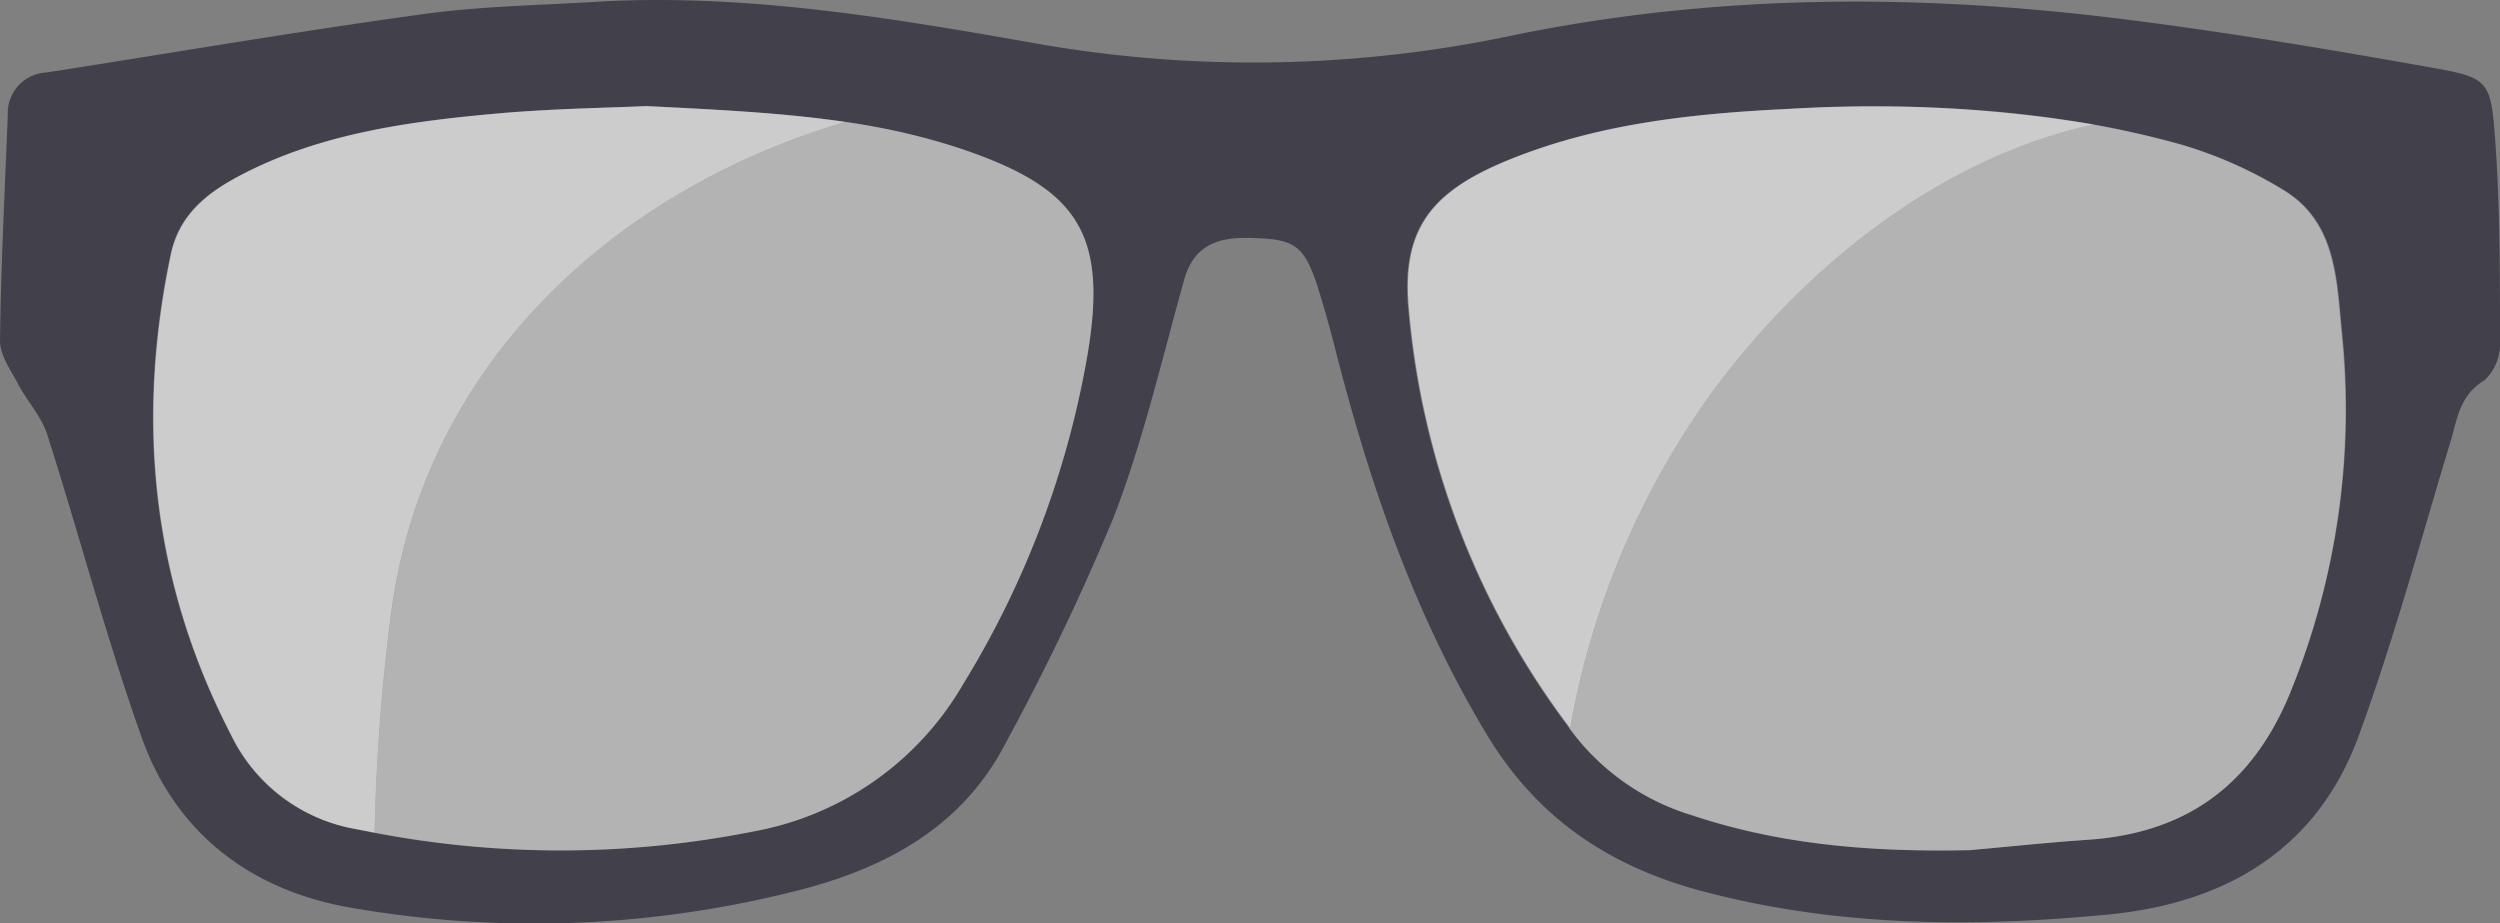 <svg id="Layer_1" data-name="Layer 1" xmlns="http://www.w3.org/2000/svg" viewBox="0 0 192.53 71.12"><rect x="0" y="0" width="192.53" height="71.12" fill="#808080" stroke="none"/><defs><style>.cls-1{fill:#42414b;}.cls-1,.cls-2,.cls-3{fill-rule:evenodd;}.cls-2,.cls-3{fill:#fff;}.cls-2{opacity:0.6;}.cls-3{opacity:0.4;}</style></defs><title>rd-glasses</title><path class="cls-1" d="M46.74.09c11.4-.53,22.55,1.4,33.69,3.37a96.46,96.46,0,0,0,36.28-.78C132-.43,147.3-.49,162.66,1.37c8.24,1,16.45,2.39,24.64,3.84,4.32.77,4.52,1,4.85,5.44.39,5.23.38,10.5.38,15.75a3.81,3.81,0,0,1-1.2,2.89c-1.92,1.14-2.09,3-2.62,4.75-2.29,7.56-4.35,15.23-7.07,22.65-3.24,8.84-10.38,12.91-19.4,13.75-10.44,1-20.85.92-31.11-1.8-7.15-1.9-12.72-5.58-16.64-12.09-5.63-9.35-9.07-19.45-11.72-29.91-.43-1.67-.9-3.34-1.44-5-1-2.82-1.75-3.25-5.14-3.32-2.45-.05-4.26.59-5,3.24-1.71,6.11-3.14,12.35-5.42,18.26a182.64,182.64,0,0,1-8.3,17.36c-3.2,6.25-8.8,9.43-15.31,11.21A82.17,82.17,0,0,1,27.59,70c-7.85-1.2-13.95-5.52-16.69-13.24S6.11,41.2,3.63,33.44C3.18,32.06,2.1,30.9,1.4,29.59.84,28.52,0,27.37,0,26.26c.07-5.8.37-11.6.6-17.4a3.13,3.13,0,0,1,3-3.28c9.68-1.51,19.34-3.17,29.05-4.5C37.3.44,42,.4,46.74.09Zm3,8.08c-2.92.14-7.48.19-12,.62-6.49.6-13,1.53-18.88,4.52-2.64,1.34-5,3-5.71,6.19-2.73,12.87-1.49,25.27,4.6,37.06a13.2,13.2,0,0,0,9.57,7.28A76.45,76.45,0,0,0,58.19,64a23.49,23.49,0,0,0,16-11.34,71.63,71.63,0,0,0,9.57-25.39C85.31,18,83,14.52,74.17,11.51,66.79,9,59.1,8.63,49.78,8.17Zm102,57.3c2.69-.24,5.89-.58,9.1-.8,7.78-.54,12.86-4.45,15.71-11.76a57.68,57.68,0,0,0,3.77-27.23c-.41-4.08-.4-8.59-4.54-11.07a32.8,32.8,0,0,0-7.68-3.43c-9.9-2.81-20.07-3.3-30.28-2.8-7.44.36-14.81,1.11-21.83,4-5.77,2.39-8.11,5.24-7.54,11.43a62.44,62.44,0,0,0,12.85,32.85,18.2,18.2,0,0,0,9,6.11C137.17,65.06,144.18,65.64,151.8,65.47Z"/><path class="cls-2" d="M65.09,9.39c-4.71-.69-9.71-.94-15.31-1.22-2.92.14-7.48.19-12,.62-6.49.6-13,1.53-18.88,4.52-2.64,1.34-5,3-5.71,6.19-2.73,12.87-1.49,25.27,4.6,37.06a13.2,13.2,0,0,0,9.57,7.28l1.49.28A153.59,153.59,0,0,1,30.08,47.6C32.46,28.08,47.34,14.63,65.09,9.39Z"/><path class="cls-3" d="M74.17,11.51a51.24,51.24,0,0,0-9.08-2.12c-17.75,5.24-32.63,18.69-35,38.21a153.59,153.59,0,0,0-1.24,16.52A75.89,75.89,0,0,0,58.19,64a23.49,23.49,0,0,0,16-11.34,71.63,71.63,0,0,0,9.57-25.39C85.31,18,83,14.52,74.17,11.51Z"/><path class="cls-3" d="M180.38,25.68c-.41-4.08-.4-8.59-4.54-11.07a32.8,32.8,0,0,0-7.68-3.43,71.36,71.36,0,0,0-7-1.6c-11.85,2.6-22.31,10.94-29.55,20.89a62.73,62.73,0,0,0-10.76,25.59l.47.63a18.2,18.2,0,0,0,9,6.11c6.79,2.26,13.8,2.84,21.42,2.67,2.69-.24,5.89-.58,9.1-.8,7.78-.54,12.86-4.45,15.71-11.76A57.68,57.68,0,0,0,180.38,25.68Z"/><path class="cls-2" d="M161.2,9.58a103.29,103.29,0,0,0-23.32-1.2c-7.44.36-14.81,1.11-21.83,4-5.77,2.39-8.11,5.24-7.54,11.43a62.42,62.42,0,0,0,12.38,32.22,62.73,62.73,0,0,1,10.76-25.59C138.89,20.52,149.35,12.18,161.2,9.58Z"/></svg>